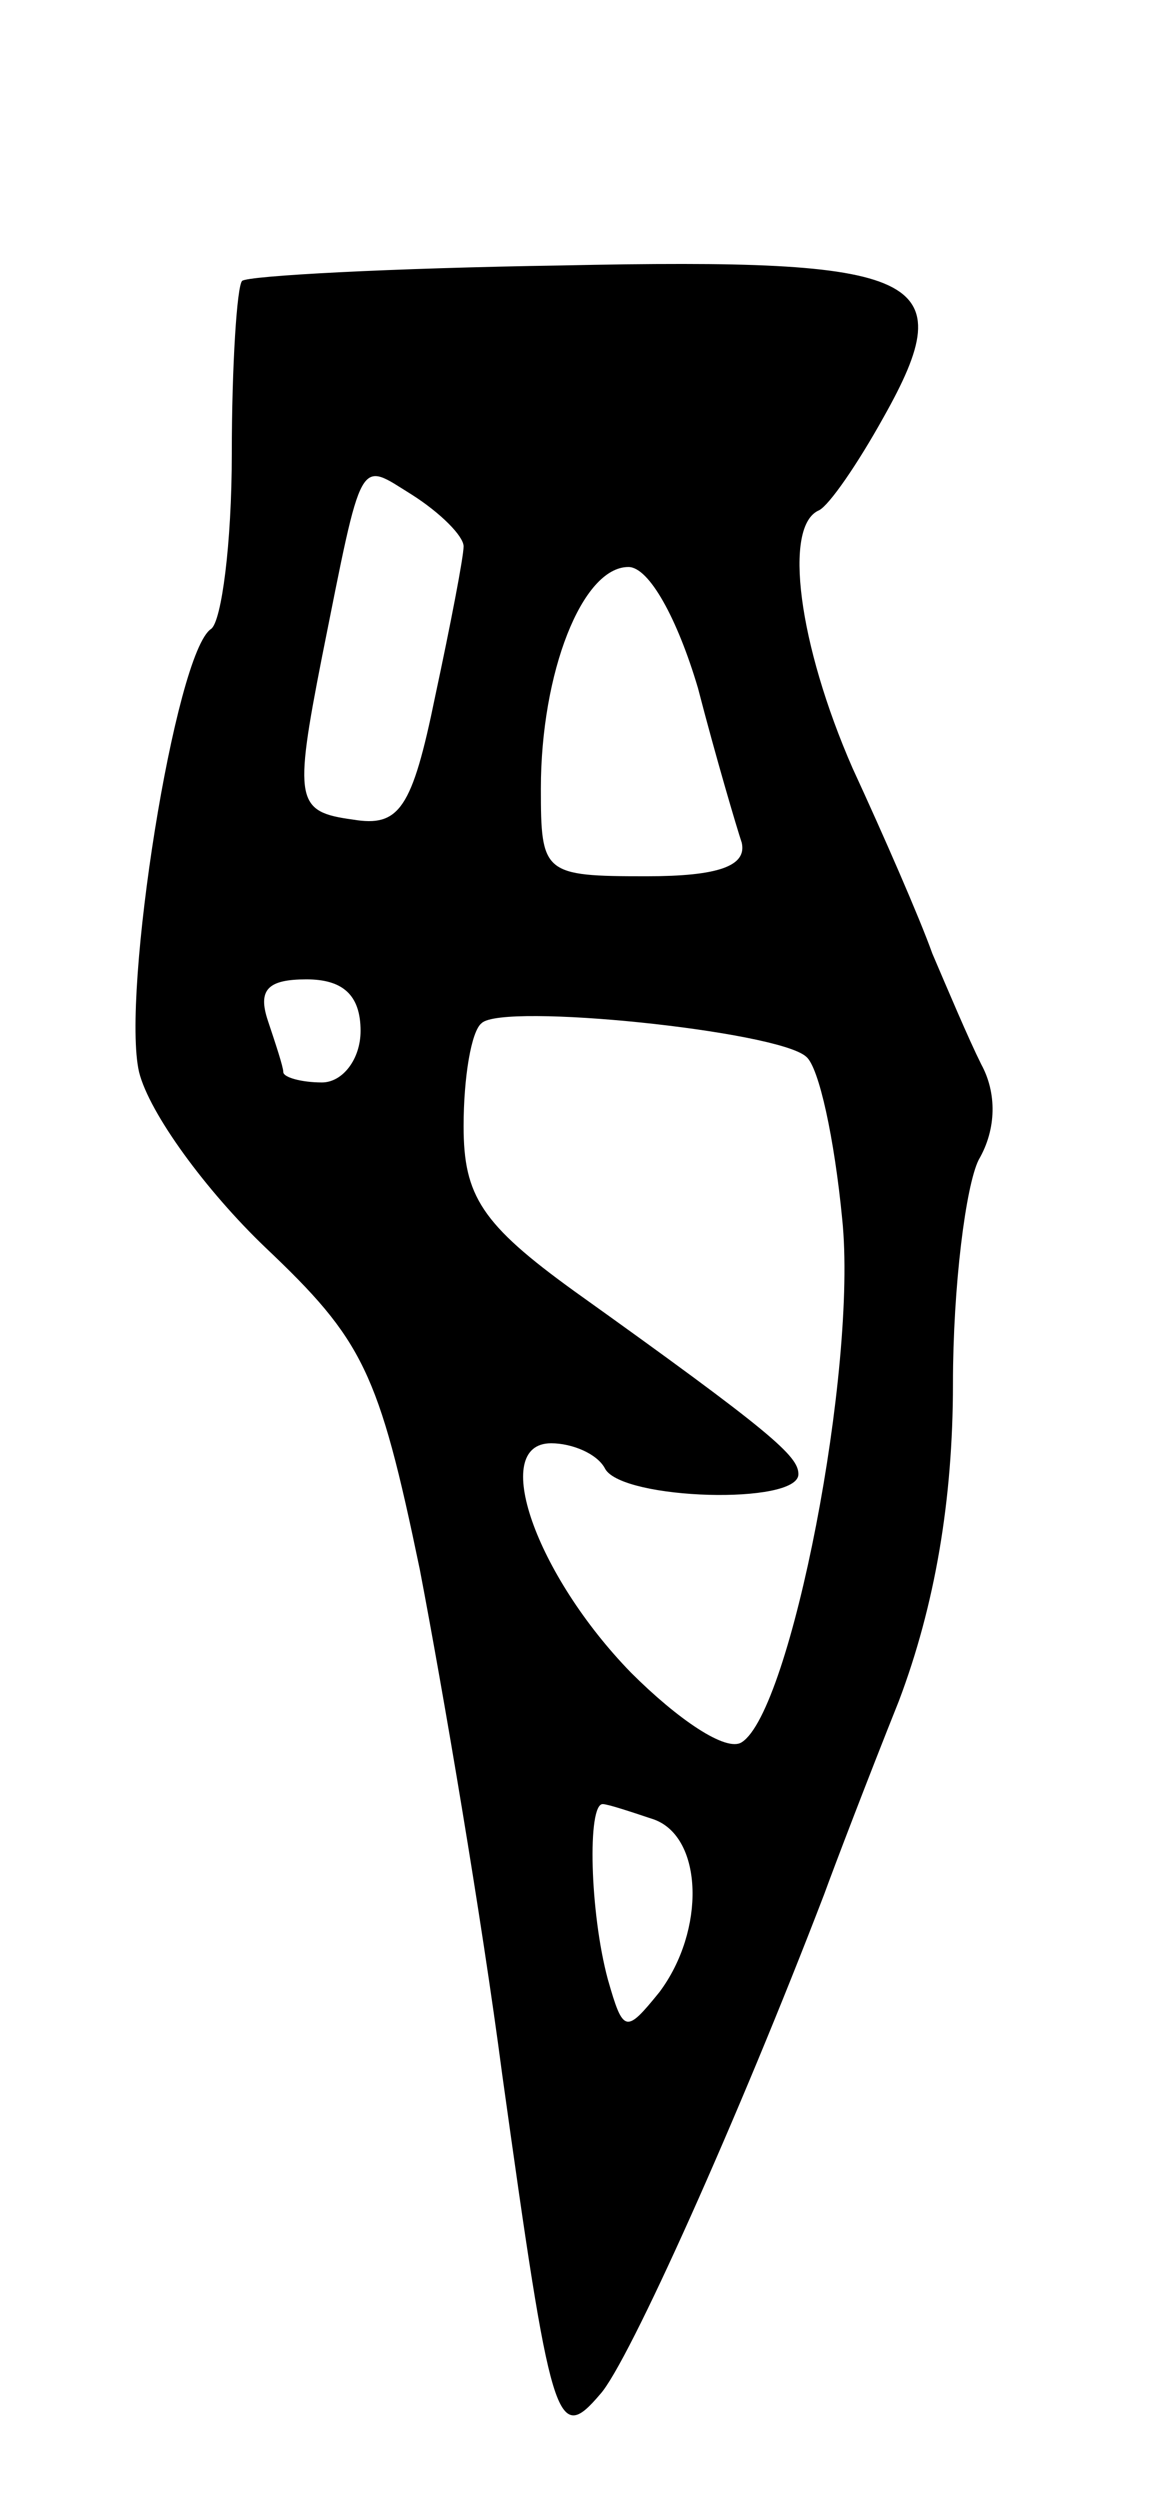 <svg version="1.0" xmlns="http://www.w3.org/2000/svg"
 width="45pt" height="97pt" viewBox="0 0 45 97"
 preserveAspectRatio="xMidYMid meet">
<g transform="translate(0,97) scale(0.1,-0.1)"
fill="#000000" stroke="none">
<path d="M94 861 c-2 -2 -4 -33 -4 -67 0 -35 -4 -65 -8 -68 -14 -9 -35 -142
-28 -172 4 -16 26 -46 49 -68 38 -36 44 -48 60 -125 9 -47 24 -135 32 -196 19
-136 21 -144 38 -124 11 12 54 108 87 194 4 11 17 45 29 75 14 37 21 78 21
123 0 38 5 77 10 87 7 12 7 26 1 37 -5 10 -13 29 -19 43 -5 14 -19 46 -31 72
-21 48 -27 94 -13 100 4 2 15 18 25 36 31 55 16 62 -125 59 -66 -1 -122 -4
-124 -6z m86 -103 c0 -4 -5 -30 -11 -58 -9 -44 -14 -51 -32 -48 -22 3 -23 7
-12 63 16 80 14 76 35 63 11 -7 20 -16 20 -20z m91 -55 c7 -27 15 -54 17 -60
2 -9 -9 -13 -37 -13 -40 0 -41 1 -41 34 0 45 16 86 34 86 8 0 19 -20 27 -47z
m-131 -133 c0 -11 -7 -20 -15 -20 -8 0 -15 2 -15 4 0 2 -3 11 -6 20 -4 12 0
16 15 16 14 0 21 -6 21 -20z m173 -10 c5 -4 11 -32 14 -63 6 -58 -20 -191 -39
-203 -6 -4 -25 9 -43 27 -37 38 -55 89 -31 89 8 0 18 -4 21 -10 7 -12 75 -14
75 -2 0 7 -10 16 -87 71 -36 26 -43 37 -43 64 0 19 3 37 7 40 8 8 115 -3 126
-13z m-59 -296 c19 -7 20 -43 2 -67 -13 -16 -14 -16 -20 5 -7 26 -8 68 -2 68
2 0 11 -3 20 -6z"/>
</g>
</svg>
